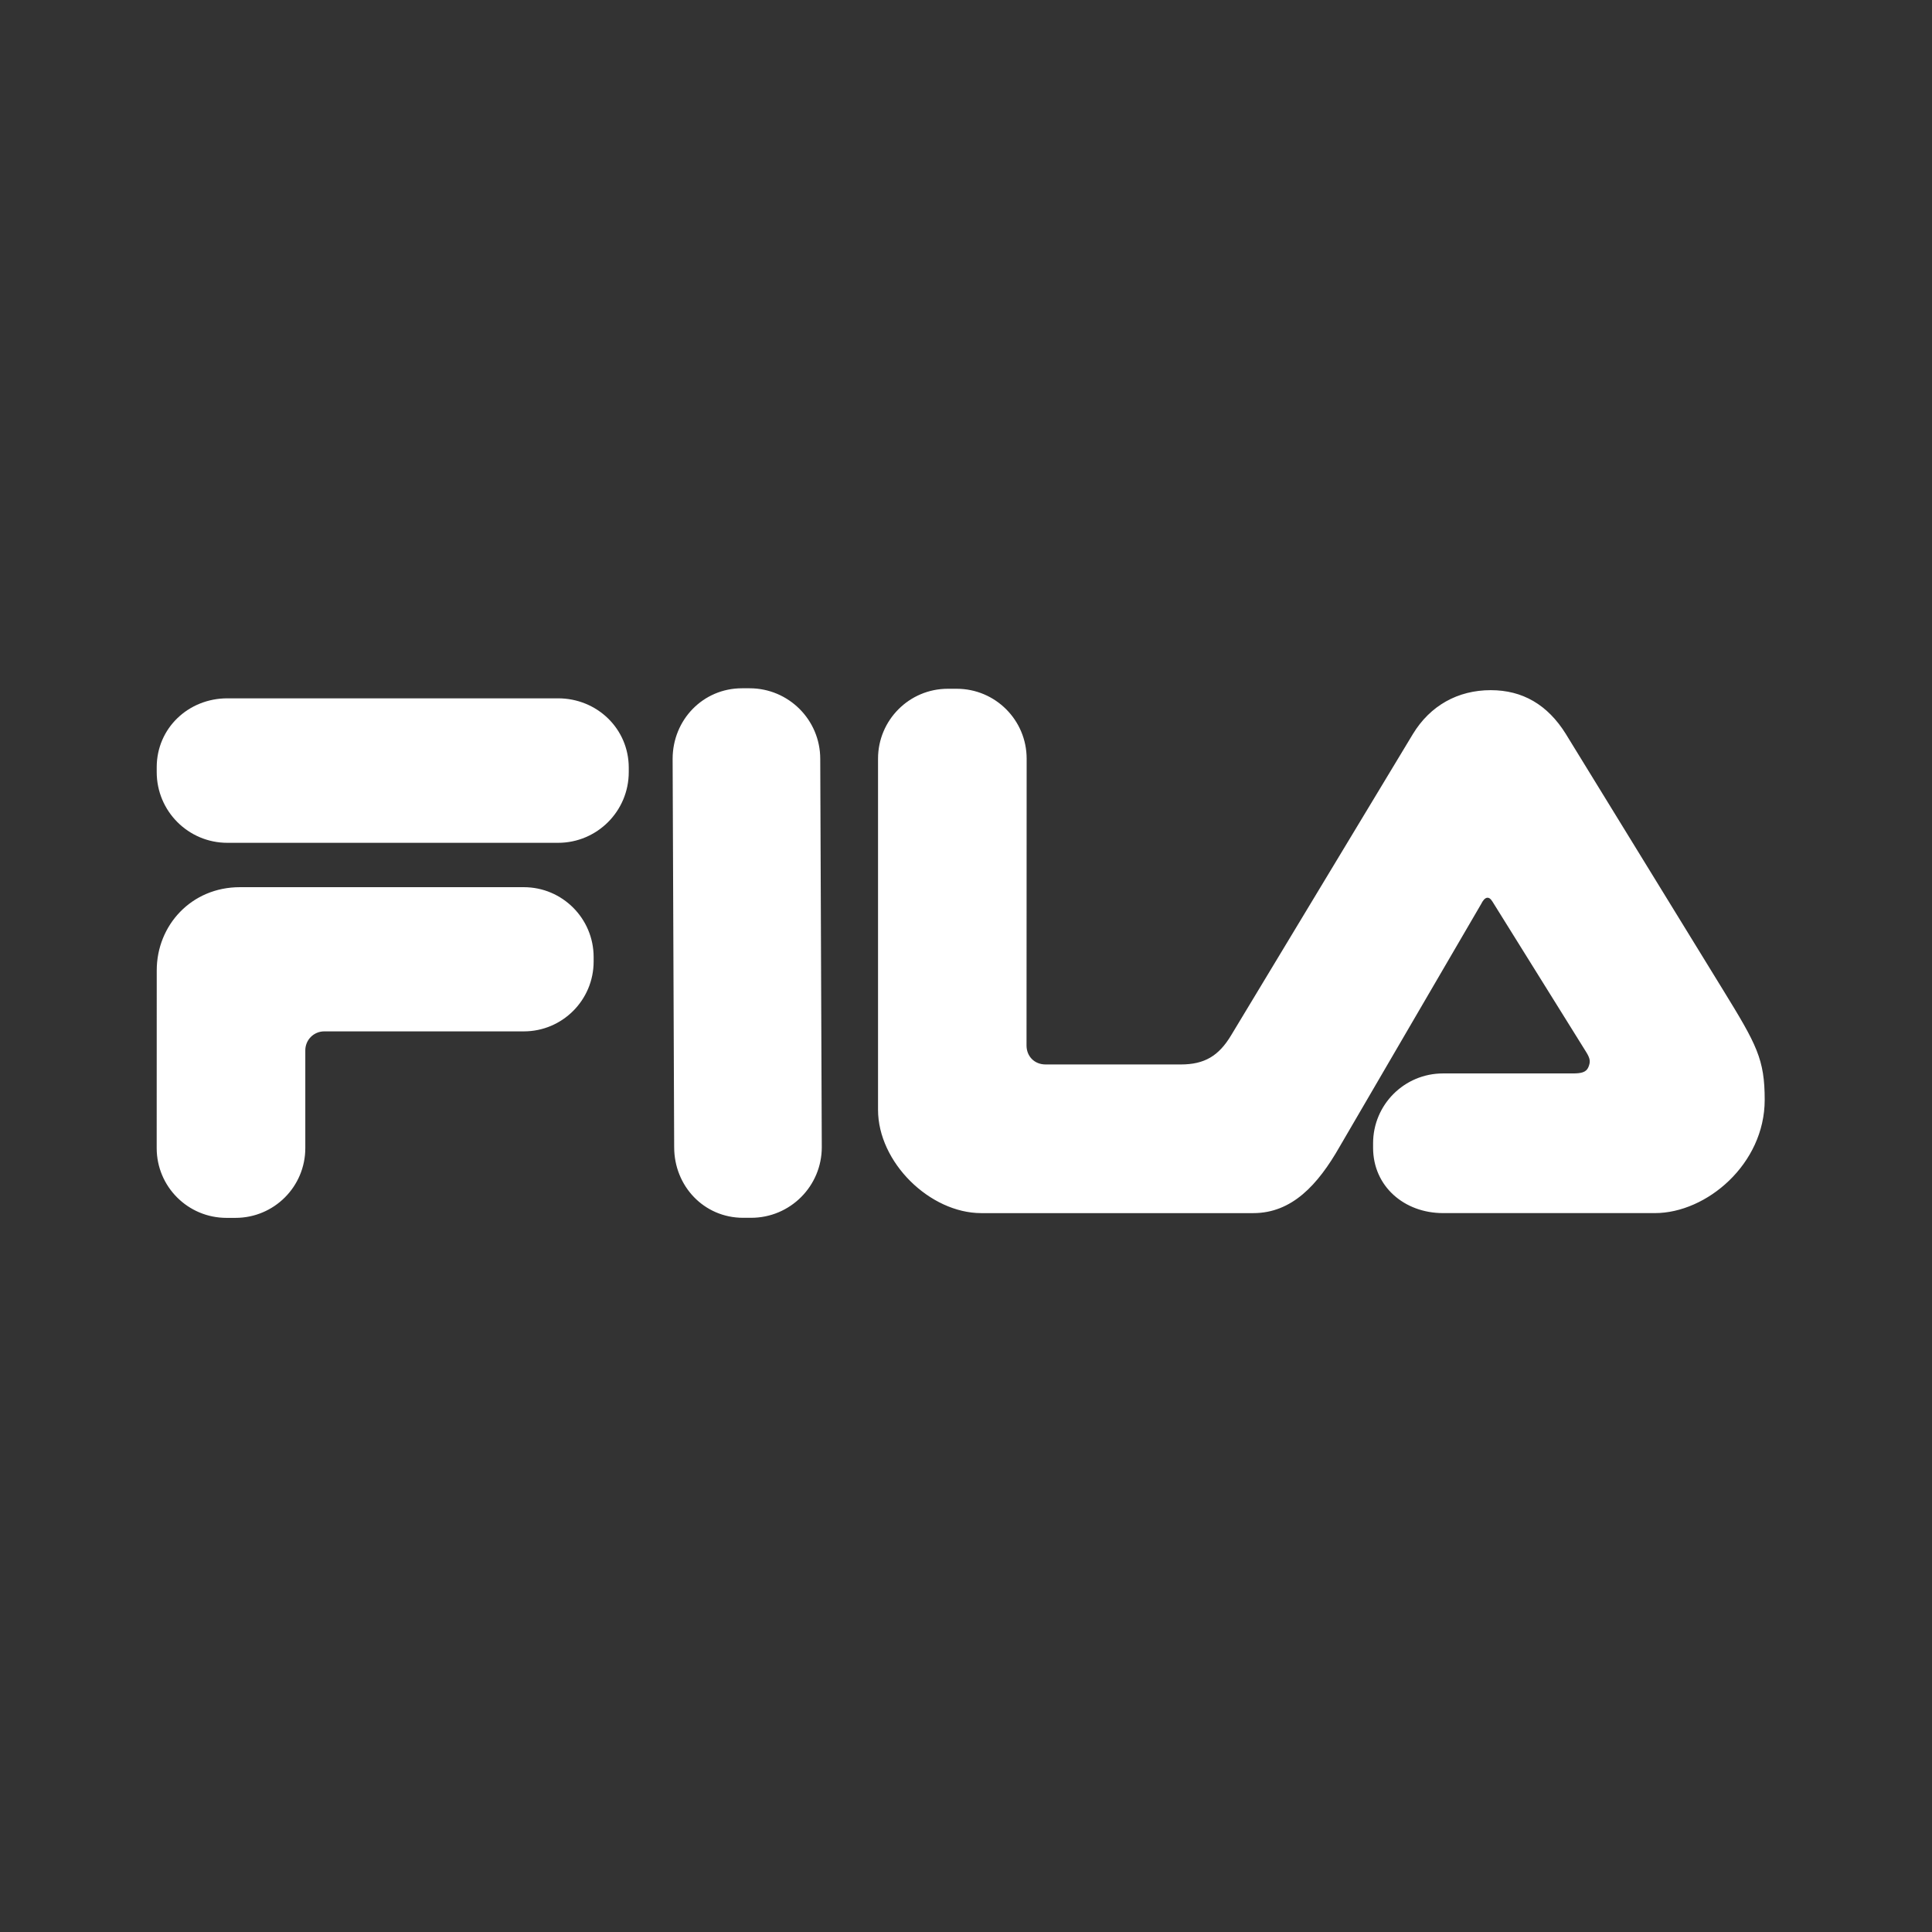 <svg width="79px" height="79px" viewBox="0 0 79 79" version="1.1" xmlns="http://www.w3.org/2000/svg" xmlns:xlink="http://www.w3.org/1999/xlink">
    <rect x="0" y="0" width="79" height="79" fill="#333333" stroke="none"/>
    <g id="Page-1" stroke="none" stroke-width="1" fill="none" fill-rule="evenodd">
        <g id="logo-fila" transform="translate(6, 28)" fill="#FFFFFF">
            <path d="M21.567,18.908 L21.504,3.032 C21.504,1.435 22.746,0.144 24.34,0.144 L24.651,0.144 C26.246,0.144 27.54,1.435 27.54,3.032 L27.603,18.908 C27.603,20.501 26.313,21.796 24.713,21.796 L24.386,21.796 C22.787,21.796 21.567,20.501 21.567,18.908 Z M58.032,2.02 L64.449,12.467 C65.836,14.723 66.159,15.311 66.159,16.974 C66.159,19.598 63.781,21.604 61.67,21.604 L53.006,21.604 C51.422,21.604 50.146,20.511 50.146,18.931 L50.146,18.751 C50.146,17.172 51.422,15.893 53.006,15.893 L58.317,15.893 C58.65,15.893 58.861,15.849 58.949,15.638 C59.046,15.408 59.019,15.278 58.861,15.021 L55.078,8.948 C55.014,8.848 54.944,8.708 54.825,8.708 C54.715,8.708 54.621,8.848 54.57,8.956 L48.784,18.879 C47.887,20.454 46.826,21.605 45.245,21.605 L34.128,21.605 C32.023,21.605 29.903,19.529 29.903,17.379 L29.903,3.023 C29.903,1.445 31.18,0.164 32.756,0.164 L33.12,0.164 C34.7,0.164 35.98,1.445 35.98,3.023 L35.975,14.75 C35.975,15.184 36.289,15.526 36.756,15.526 L42.284,15.526 C43.249,15.526 43.834,15.179 44.341,14.334 L51.771,2.019 C52.481,0.848 53.616,0.221 54.956,0.221 C56.252,0.221 57.279,0.808 58.032,2.019 L58.032,2.02 Z M7.26,14.173 C6.829,14.173 6.484,14.52 6.484,14.95 L6.484,18.945 C6.484,20.524 5.205,21.799 3.629,21.799 L3.262,21.799 C1.685,21.799 0.407,20.524 0.407,18.945 L0.409,11.679 C0.409,9.835 1.825,8.277 3.809,8.277 L15.419,8.277 C16.994,8.277 18.274,9.557 18.274,11.136 L18.274,11.316 C18.274,12.896 16.994,14.173 15.419,14.173 L7.259,14.173 L7.26,14.173 Z" id="Shape" fill-rule="nonzero"></path>
            <path d="M3.297,0.555 L16.82,0.555 C18.413,0.555 19.71,1.799 19.71,3.391 L19.71,3.571 C19.71,5.171 18.413,6.463 16.82,6.463 L3.297,6.463 C1.702,6.463 0.408,5.171 0.408,3.571 L0.408,3.373 C0.408,1.776 1.702,0.555 3.297,0.555" id="Path"></path>
        </g>
    </g>
</svg>
